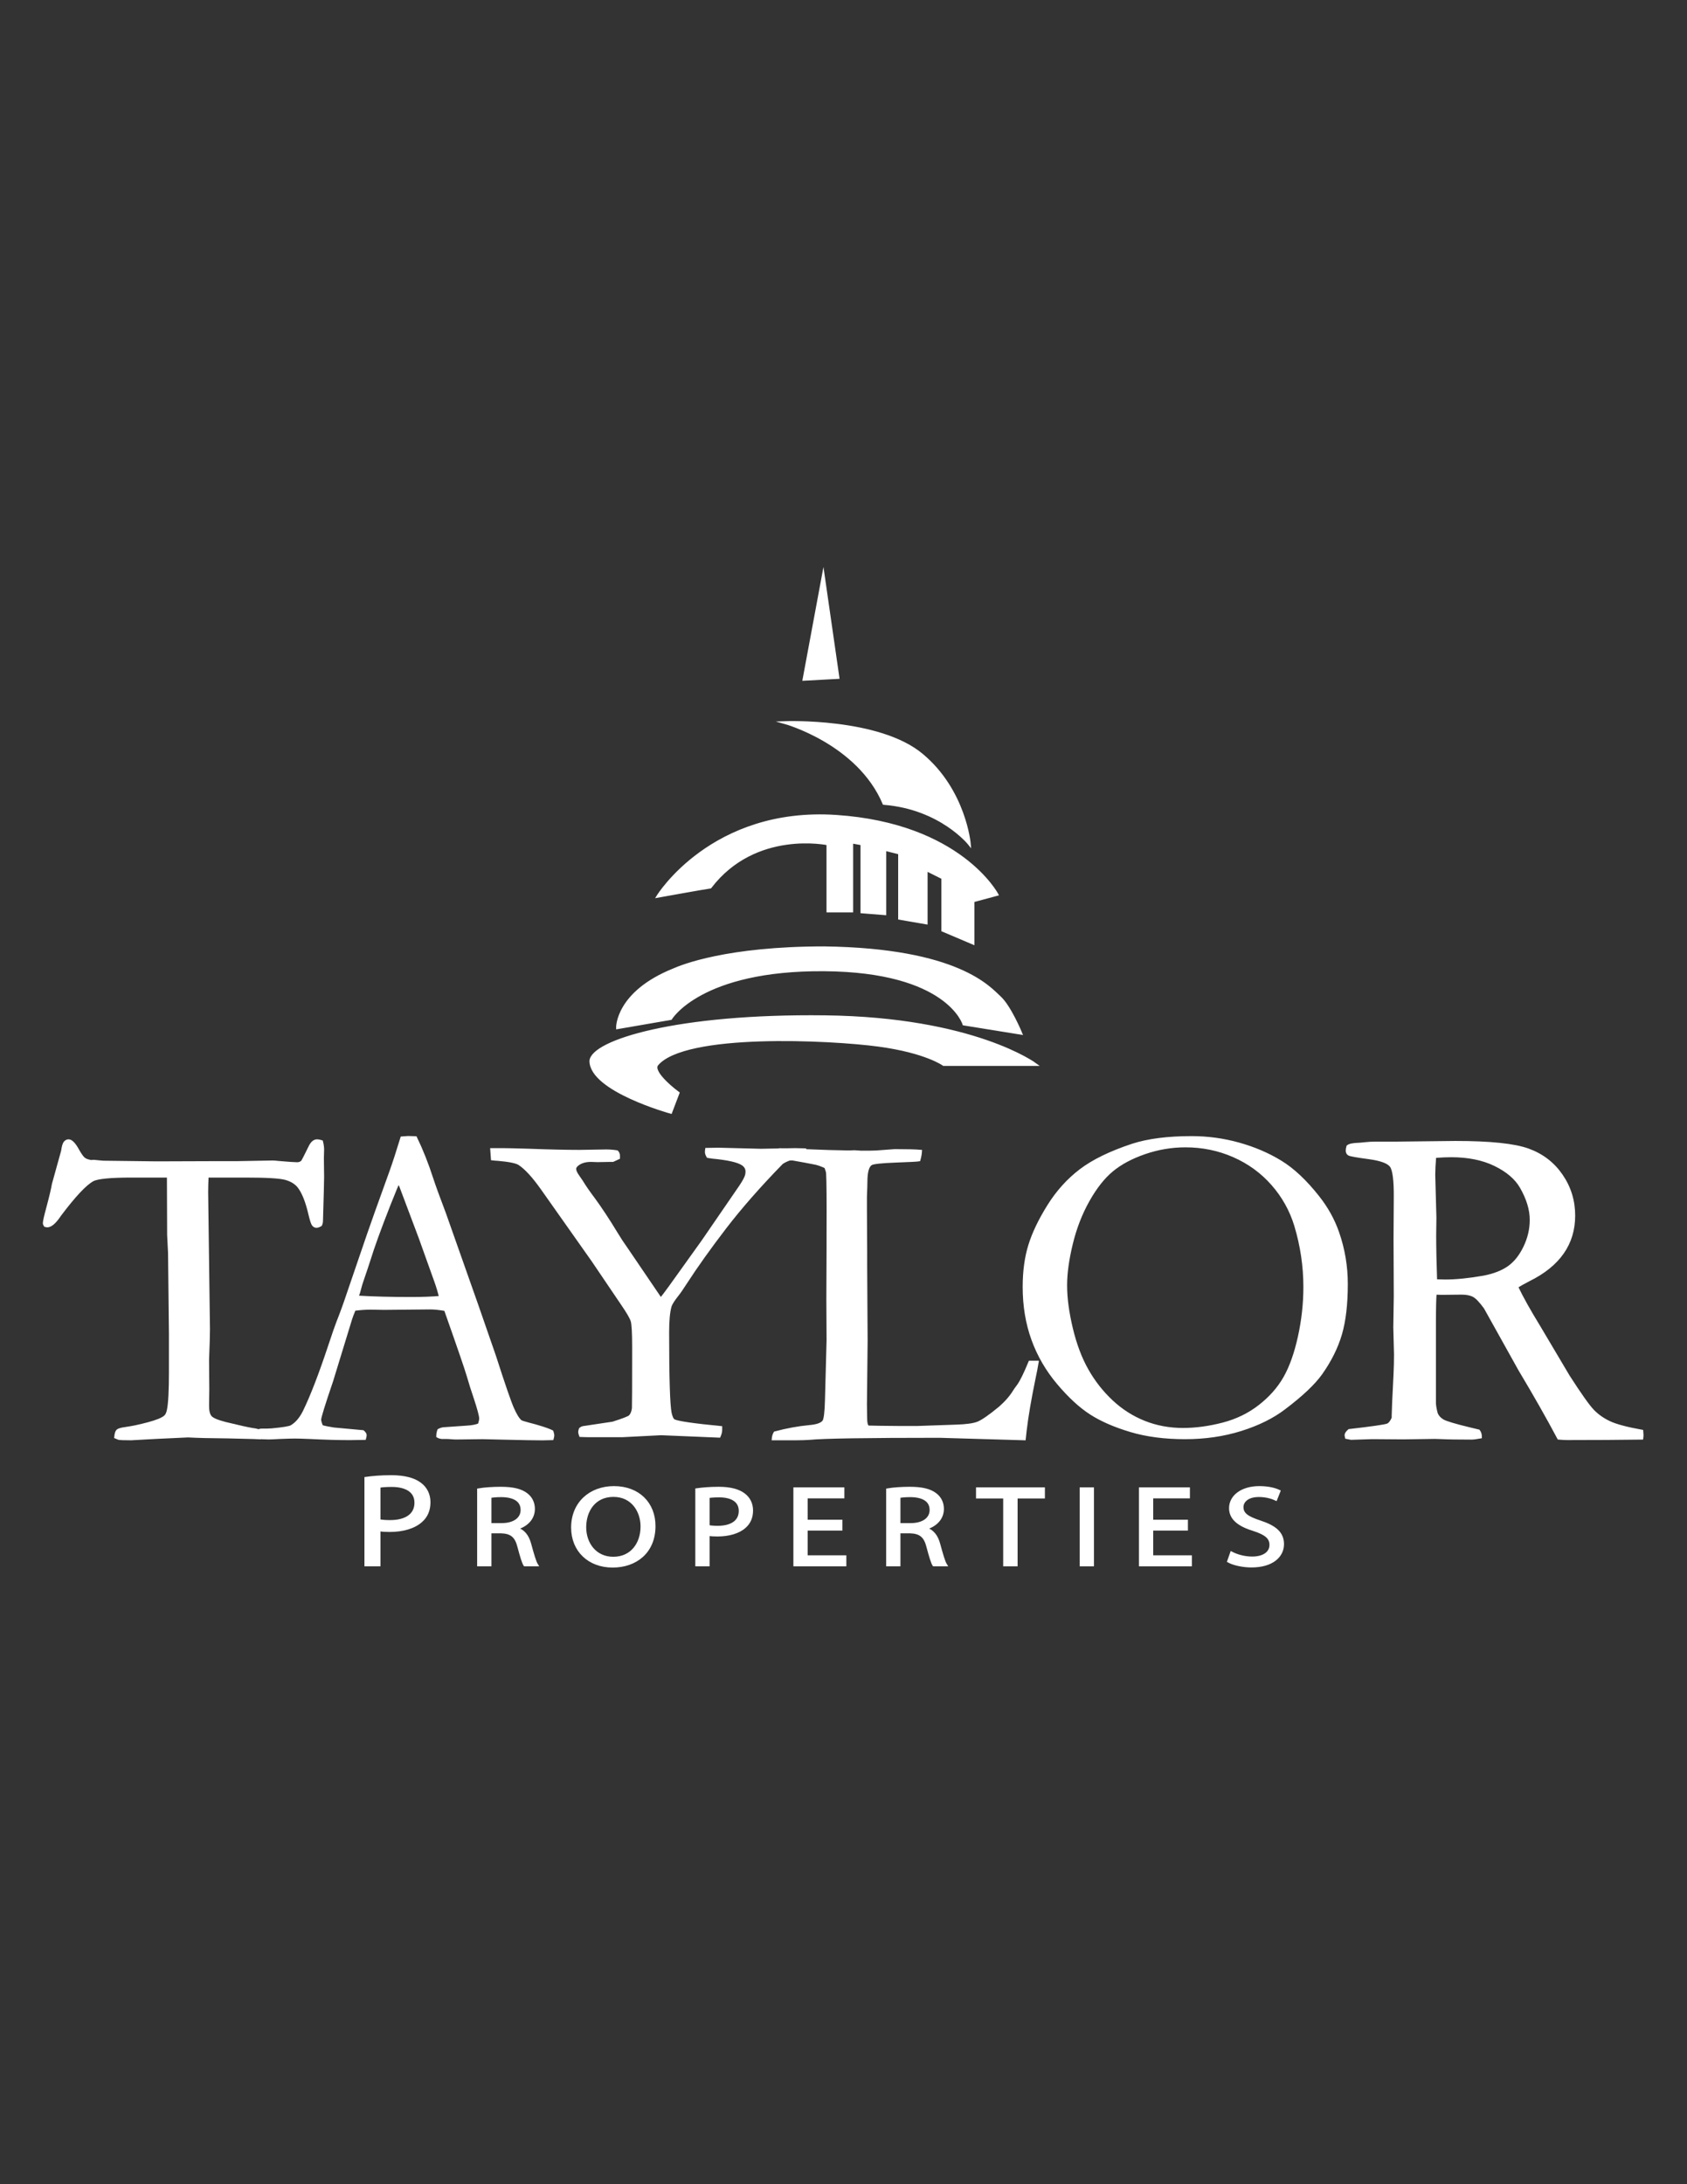 <?xml version="1.0" encoding="UTF-8"?>
<svg xmlns="http://www.w3.org/2000/svg" xmlns:xlink="http://www.w3.org/1999/xlink" width="612pt" height="792pt" viewBox="0 0 612 792" version="1.1">
<rect x="0" y="0" width="612" height="792" fill="#333333" stroke="none"/>
<g id="surface1">
<path style=" stroke:none;fill-rule:nonzero;fill:rgb(100%,100%,100%);fill-opacity:1;" d="M 19.312 429.445 L 22.664 417.375 C 22.879 415.777 23.18 414.754 23.559 414.301 C 23.941 413.848 24.379 413.621 24.867 413.621 C 25.848 413.621 26.965 414.766 28.215 417.055 C 29.141 418.711 29.902 419.762 30.504 420.215 C 31.102 420.668 31.973 420.973 33.117 421.133 L 33.934 421.055 L 37.445 421.375 L 56.723 421.613 L 79.508 421.535 L 86.207 421.535 L 98.863 421.301 C 99.41 421.301 100.09 421.355 100.906 421.457 C 104.609 421.777 106.895 421.934 107.766 421.934 C 108.586 421.934 109.238 421.672 109.727 421.148 C 109.891 420.941 110.789 419.184 112.422 415.871 C 113.129 414.371 114 413.621 115.035 413.621 C 115.473 413.621 116.016 413.727 116.672 413.938 C 116.941 414.996 117.078 415.949 117.078 416.793 L 116.996 419.965 L 117.078 426.707 C 117.078 428.344 116.941 433.633 116.672 442.566 C 116.672 443.152 116.559 443.68 116.344 444.156 C 115.742 444.523 115.227 444.711 114.793 444.711 C 114.355 444.711 113.977 444.512 113.648 444.117 C 113.32 443.719 112.914 442.492 112.422 440.434 C 111.332 435.68 109.973 432.273 108.34 430.215 C 107.25 428.891 105.684 427.941 103.641 427.359 C 101.602 426.777 96.715 426.488 88.984 426.488 L 75.18 426.488 C 75.07 428.621 75.016 430.566 75.016 432.328 L 75.668 482.004 C 75.668 483.977 75.559 487.707 75.344 493.199 L 75.426 503.84 L 75.344 509.758 C 75.344 511.625 75.668 512.961 76.324 513.758 C 76.977 514.559 78.746 515.332 81.633 516.078 C 86.641 517.305 89.988 518.051 91.676 518.316 C 92.711 518.426 93.555 518.637 94.211 518.957 L 94.211 521.355 L 82.613 521.07 C 76.242 521.023 71.449 520.906 68.238 520.715 L 56.312 521.273 L 47.574 521.754 C 45.125 521.754 43.625 521.703 43.082 521.594 L 41.938 521.117 C 42.047 519.887 42.293 519.105 42.672 518.758 C 43.051 518.414 44.062 518.133 45.695 517.918 C 47.98 517.598 50.676 517.027 53.781 516.199 C 56.883 515.375 58.926 514.535 59.906 513.684 C 60.449 513.203 60.832 512.402 61.051 511.285 C 61.539 508.941 61.785 504.332 61.785 497.457 L 61.785 483.871 L 61.457 454.219 L 61.133 447.828 L 61.051 426.488 L 47.898 426.488 C 40.059 426.488 35.293 426.953 33.605 427.883 C 30.938 429.332 26.965 433.57 21.684 440.598 C 19.938 443.234 18.414 444.551 17.109 444.551 L 16.375 444.391 C 16.156 444.07 16.047 443.781 16.047 443.512 C 16.047 442.871 16.48 440.953 17.352 437.758 C 18.441 433.656 19.094 430.883 19.312 429.445 "/>
<path style="fill:none;stroke-width:1;stroke-linecap:butt;stroke-linejoin:miter;stroke:rgb(100%,100%,100%);stroke-opacity:1;stroke-miterlimit:10;" d="M -0.001 -0.001 L 3.351 12.069 C 3.565 13.667 3.866 14.69 4.245 15.144 C 4.628 15.597 5.065 15.823 5.554 15.823 C 6.534 15.823 7.651 14.679 8.901 12.39 C 9.827 10.733 10.589 9.683 11.19 9.229 C 11.788 8.776 12.659 8.472 13.804 8.311 L 14.62 8.39 L 18.132 8.069 L 37.409 7.831 L 60.194 7.909 L 66.894 7.909 L 79.55 8.144 C 80.097 8.144 80.776 8.089 81.593 7.987 C 85.296 7.667 87.581 7.511 88.452 7.511 C 89.272 7.511 89.925 7.772 90.413 8.296 C 90.577 8.503 91.476 10.261 93.108 13.573 C 93.815 15.073 94.686 15.823 95.722 15.823 C 96.159 15.823 96.702 15.718 97.358 15.507 C 97.628 14.448 97.765 13.495 97.765 12.651 L 97.683 9.479 L 97.765 2.737 C 97.765 1.101 97.628 -4.189 97.358 -13.122 C 97.358 -13.708 97.245 -14.235 97.03 -14.712 C 96.429 -15.079 95.913 -15.267 95.479 -15.267 C 95.042 -15.267 94.663 -15.067 94.335 -14.673 C 94.007 -14.274 93.601 -13.048 93.108 -10.989 C 92.019 -6.235 90.659 -2.829 89.026 -0.771 C 87.936 0.554 86.37 1.503 84.327 2.085 C 82.288 2.667 77.401 2.956 69.671 2.956 L 55.866 2.956 C 55.757 0.823 55.702 -1.122 55.702 -2.884 L 56.354 -52.56 C 56.354 -54.532 56.245 -58.263 56.03 -63.755 L 56.112 -74.396 L 56.03 -80.314 C 56.03 -82.181 56.354 -83.517 57.011 -84.314 C 57.663 -85.114 59.433 -85.888 62.319 -86.634 C 67.327 -87.86 70.675 -88.606 72.362 -88.872 C 73.397 -88.981 74.241 -89.192 74.897 -89.513 L 74.897 -91.911 L 63.3 -91.626 C 56.929 -91.579 52.136 -91.462 48.925 -91.271 L 36.999 -91.829 L 28.261 -92.31 C 25.811 -92.31 24.311 -92.259 23.769 -92.149 L 22.624 -91.673 C 22.733 -90.442 22.979 -89.661 23.358 -89.314 C 23.737 -88.97 24.749 -88.689 26.382 -88.474 C 28.667 -88.153 31.362 -87.583 34.468 -86.755 C 37.569 -85.931 39.612 -85.091 40.593 -84.239 C 41.136 -83.759 41.519 -82.958 41.737 -81.841 C 42.226 -79.497 42.472 -74.888 42.472 -68.013 L 42.472 -54.427 L 42.144 -24.774 L 41.819 -18.384 L 41.737 2.956 L 28.585 2.956 C 20.745 2.956 15.979 2.491 14.292 1.561 C 11.624 0.112 7.651 -4.126 2.37 -11.153 C 0.624 -13.79 -0.899 -15.106 -2.204 -15.106 L -2.938 -14.946 C -3.157 -14.626 -3.267 -14.337 -3.267 -14.067 C -3.267 -13.427 -2.833 -11.509 -1.962 -8.314 C -0.872 -4.212 -0.22 -1.439 -0.001 -0.001 Z M -0.001 -0.001 " transform="matrix(1,0,0,-1,19.314,429.444)"/>
<path style=" stroke:none;fill-rule:nonzero;fill:rgb(100%,100%,100%);fill-opacity:1;" d="M 130.117 470.316 C 135.672 470.641 142.004 470.801 149.117 470.801 C 153.168 470.801 156.723 470.668 159.789 470.398 C 159.27 468.281 158.672 466.301 157.996 464.453 C 154.625 455.012 152.762 449.805 152.398 448.828 L 145.32 430.027 L 144.543 428.559 C 144.23 429.211 143.086 432.008 141.113 436.945 C 137.785 445.41 135.395 452.004 133.938 456.723 C 133.262 458.84 132.559 460.941 131.832 463.031 C 131.105 465.117 130.648 466.586 130.465 467.426 C 130.285 468.266 130.012 469.121 129.648 469.988 Z M 92.957 519.168 C 93.684 518.738 94.332 518.52 94.902 518.52 L 96.691 518.52 C 97.055 518.52 97.676 518.492 98.562 518.438 C 102.559 518.059 104.918 517.676 105.645 517.297 C 107.461 516.266 109.02 514.473 110.316 511.922 C 113.016 506.387 116.055 498.543 119.43 488.391 C 121.039 483.559 122.051 480.629 122.469 479.598 C 123.766 476.34 125.012 472.922 126.207 469.336 L 133.527 447.922 C 134.672 444.559 137.422 436.852 141.785 424.797 C 142.875 421.758 144.199 417.688 145.758 412.586 L 148.051 412.422 L 150.773 412.504 C 153.004 417.117 154.977 422.086 156.688 427.406 C 157.617 430.227 159.148 434.434 161.277 440.023 L 173.098 473.492 L 179.398 491.648 C 182.719 501.961 184.902 508.301 185.941 510.66 C 186.98 513.023 187.938 514.582 188.824 515.344 C 189.082 515.559 190.055 515.887 191.742 516.32 C 193.43 516.754 194.609 517.082 195.285 517.297 C 197.672 518.004 199.336 518.602 200.27 519.09 C 200.477 519.688 200.582 520.148 200.582 520.473 C 200.582 520.746 200.504 521.152 200.348 521.695 C 198.688 521.75 197.52 521.777 196.844 521.777 C 194.195 521.777 189.523 521.695 182.824 521.531 L 175.039 521.348 L 165.613 521.469 C 164.992 521.469 164.355 521.441 163.707 521.379 C 163.059 521.316 162.5 521.285 162.031 521.285 L 160.32 521.285 C 159.746 521.234 159.23 521.07 158.762 520.797 C 158.762 520.039 158.891 519.305 159.152 518.602 C 159.773 518.273 160.344 518.086 160.863 518.031 L 169.039 517.461 C 171.164 517.352 172.777 517.051 173.867 516.562 C 174.176 515.586 174.332 514.848 174.332 514.359 C 174.332 513.379 173.656 510.852 172.309 506.773 C 171.375 504.051 170.559 501.469 169.859 499.023 C 169.16 496.578 166.398 488.527 161.574 474.875 C 159.445 474.496 157.578 474.305 155.969 474.305 L 139.305 474.465 L 134.398 474.383 C 132.633 474.383 130.684 474.523 128.559 474.793 C 127.879 476.422 127.438 477.59 127.23 478.293 L 120.367 500.688 C 117.461 509.211 116.008 513.906 116.008 514.773 C 116.008 515.262 116.242 516.074 116.707 517.215 C 117.797 517.543 119.25 517.84 121.07 518.113 L 131.66 519.09 C 132.23 519.578 132.516 520.012 132.516 520.391 C 132.516 520.664 132.441 521.07 132.285 521.613 C 129.949 521.668 128.156 521.695 126.91 521.695 C 122.754 521.695 117.926 521.559 112.426 521.285 C 109.883 521.18 108.066 521.125 106.973 521.125 C 105.883 521.125 103.988 521.18 101.289 521.285 C 99.523 521.395 98.25 521.449 97.473 521.449 C 96.227 521.449 94.617 521.367 92.645 521.207 L 92.645 520.715 C 92.645 520.336 92.75 519.82 92.957 519.168 "/>
<path style="fill:none;stroke-width:1;stroke-linecap:butt;stroke-linejoin:miter;stroke:rgb(100%,100%,100%);stroke-opacity:1;stroke-miterlimit:10;" d="M 0 -0.002 C 5.555 -0.326 11.887 -0.486 19 -0.486 C 23.051 -0.486 26.606 -0.353 29.672 -0.084 C 29.153 2.033 28.555 4.014 27.879 5.861 C 24.508 15.303 22.645 20.51 22.282 21.486 L 15.204 40.287 L 14.426 41.756 C 14.114 41.104 12.969 38.307 10.997 33.369 C 7.668 24.904 5.278 18.311 3.821 13.592 C 3.145 11.475 2.442 9.373 1.715 7.283 C 0.989 5.197 0.532 3.729 0.348 2.889 C 0.168 2.049 -0.105 1.193 -0.468 0.326 Z M -37.16 -48.853 C -36.433 -48.424 -35.785 -48.205 -35.214 -48.205 L -33.425 -48.205 C -33.062 -48.205 -32.441 -48.178 -31.554 -48.123 C -27.558 -47.744 -25.199 -47.361 -24.472 -46.982 C -22.656 -45.951 -21.097 -44.158 -19.8 -41.607 C -17.101 -36.072 -14.062 -28.228 -10.687 -18.076 C -9.078 -13.244 -8.066 -10.314 -7.648 -9.283 C -6.351 -6.025 -5.105 -2.607 -3.91 0.979 L 3.411 22.393 C 4.555 25.756 7.305 33.463 11.668 45.518 C 12.758 48.557 14.083 52.627 15.641 57.729 L 17.934 57.893 L 20.657 57.811 C 22.887 53.197 24.86 48.229 26.571 42.908 C 27.5 40.088 29.032 35.881 31.161 30.291 L 42.981 -3.178 L 49.282 -21.334 C 52.602 -31.646 54.786 -37.986 55.825 -40.346 C 56.864 -42.709 57.821 -44.268 58.708 -45.029 C 58.965 -45.244 59.938 -45.572 61.625 -46.006 C 63.313 -46.439 64.493 -46.768 65.168 -46.982 C 67.555 -47.689 69.219 -48.287 70.153 -48.775 C 70.36 -49.373 70.465 -49.834 70.465 -50.158 C 70.465 -50.432 70.387 -50.838 70.231 -51.381 C 68.571 -51.435 67.403 -51.463 66.727 -51.463 C 64.079 -51.463 59.407 -51.381 52.708 -51.217 L 44.922 -51.033 L 35.497 -51.154 C 34.875 -51.154 34.239 -51.127 33.59 -51.064 C 32.942 -51.002 32.383 -50.971 31.915 -50.971 L 30.204 -50.971 C 29.629 -50.92 29.114 -50.756 28.645 -50.482 C 28.645 -49.725 28.774 -48.99 29.036 -48.287 C 29.657 -47.959 30.227 -47.771 30.747 -47.717 L 38.922 -47.146 C 41.047 -47.037 42.661 -46.736 43.75 -46.248 C 44.059 -45.271 44.215 -44.533 44.215 -44.045 C 44.215 -43.064 43.54 -40.537 42.192 -36.459 C 41.258 -33.736 40.442 -31.154 39.743 -28.709 C 39.043 -26.264 36.282 -18.213 31.458 -4.561 C 29.329 -4.182 27.461 -3.99 25.852 -3.99 L 9.188 -4.15 L 4.282 -4.068 C 2.516 -4.068 0.567 -4.209 -1.558 -4.478 C -2.238 -6.107 -2.679 -7.275 -2.886 -7.978 L -9.75 -30.373 C -12.656 -38.896 -14.109 -43.592 -14.109 -44.459 C -14.109 -44.947 -13.875 -45.76 -13.41 -46.9 C -12.32 -47.228 -10.867 -47.525 -9.046 -47.799 L 1.543 -48.775 C 2.114 -49.264 2.399 -49.697 2.399 -50.076 C 2.399 -50.35 2.325 -50.756 2.168 -51.299 C -0.167 -51.353 -1.96 -51.381 -3.207 -51.381 C -7.363 -51.381 -12.191 -51.244 -17.691 -50.971 C -20.234 -50.865 -22.05 -50.81 -23.144 -50.81 C -24.234 -50.81 -26.128 -50.865 -28.828 -50.971 C -30.593 -51.08 -31.867 -51.135 -32.644 -51.135 C -33.89 -51.135 -35.5 -51.053 -37.472 -50.893 L -37.472 -50.4 C -37.472 -50.021 -37.367 -49.506 -37.16 -48.853 Z M -37.16 -48.853 " transform="matrix(1,0,0,-1,130.117,470.315)"/>
<path style="fill-rule:nonzero;fill:rgb(100%,100%,100%);fill-opacity:1;stroke-width:1;stroke-linecap:butt;stroke-linejoin:miter;stroke:rgb(100%,100%,100%);stroke-opacity:1;stroke-miterlimit:10;" d="M -0 0.001 L 3.949 0.001 C 5.371 0.001 8.496 -0.073 13.324 -0.214 C 20.777 -0.499 26.973 -0.64 31.906 -0.64 L 41.531 -0.479 C 42.898 -0.479 44.215 -0.589 45.477 -0.8 C 45.859 -1.226 46.055 -1.679 46.055 -2.159 L 46.055 -3.038 L 43.984 -3.995 L 43.074 -3.995 L 38.445 -4.077 L 36.047 -3.995 C 34.172 -3.995 32.656 -4.397 31.5 -5.194 C 30.621 -5.78 30.18 -6.394 30.18 -7.034 C 30.18 -7.729 30.562 -8.604 31.332 -9.671 C 31.605 -10.101 32.047 -10.737 32.648 -11.593 C 33.746 -13.401 35.199 -15.511 37.012 -17.909 C 39.59 -21.429 42.332 -25.589 45.238 -30.386 C 46.391 -32.308 47.598 -34.147 48.859 -35.905 L 61.367 -54.304 C 62.191 -53.292 63.32 -51.796 64.75 -49.823 L 76.617 -33.265 L 90.297 -13.347 C 91.504 -11.534 92.215 -10.202 92.437 -9.351 C 92.543 -8.925 92.602 -8.472 92.602 -7.991 C 92.602 -6.874 92.078 -5.968 91.035 -5.276 C 89.336 -4.155 85.664 -3.331 80.016 -2.8 C 79.633 -2.745 79.113 -2.663 78.453 -2.558 C 78.07 -1.917 77.879 -1.386 77.879 -0.96 C 77.879 -0.64 77.906 -0.296 77.961 0.079 L 82.238 0.157 L 97.699 -0.237 L 110.117 0.001 C 110.445 0.001 111.598 -0.026 113.57 -0.081 L 113.324 -2.878 C 112.937 -2.983 112.336 -3.065 111.516 -3.116 L 109.543 -3.358 C 109.211 -3.409 108.691 -3.464 107.98 -3.519 C 106.828 -3.944 105.922 -4.397 105.266 -4.878 C 97.207 -13.136 90.352 -20.94 84.703 -28.292 C 79.059 -35.647 74.289 -42.335 70.394 -48.354 C 69.133 -50.323 68.121 -51.788 67.352 -52.749 C 65.926 -54.562 65.078 -55.894 64.805 -56.745 C 64.199 -58.827 63.898 -61.979 63.898 -66.194 C 63.898 -82.796 64.199 -92.589 64.805 -95.577 C 65.133 -97.073 65.57 -97.979 66.121 -98.3 C 67.543 -98.991 73.219 -99.819 83.144 -100.78 L 83.144 -101.718 C 83.144 -102.343 82.949 -103.097 82.566 -103.979 L 61.48 -103.101 L 47.394 -103.819 L 35.863 -103.819 C 34.766 -103.819 33.555 -103.792 32.238 -103.737 C 32.019 -103.151 31.906 -102.729 31.906 -102.46 C 31.906 -102.194 31.992 -101.819 32.156 -101.343 C 32.543 -101.022 32.926 -100.835 33.312 -100.78 L 43.965 -99.183 C 47.656 -98.011 49.719 -97.214 50.16 -96.784 C 50.82 -96.147 51.234 -95.159 51.398 -93.827 C 51.453 -92.87 51.48 -85.464 51.48 -71.608 C 51.48 -66.44 51.301 -63.284 50.945 -62.14 C 50.59 -60.995 49.426 -58.983 47.449 -56.104 L 36.68 -40.202 L 18.34 -14.226 C 15.16 -9.729 12.391 -6.718 10.031 -5.183 C 8.992 -4.495 6.387 -3.968 2.219 -3.597 C 1.781 -3.597 1.125 -3.542 0.246 -3.437 Z M -0 0.001 " transform="matrix(1,0,0,-1,178.348,416.817)"/>
<path style="fill-rule:nonzero;fill:rgb(100%,100%,100%);fill-opacity:1;stroke-width:1;stroke-linecap:butt;stroke-linejoin:miter;stroke:rgb(100%,100%,100%);stroke-opacity:1;stroke-miterlimit:10;" d="M 0 0.001 C 0.055 0.817 0.274 1.556 0.657 2.212 C 4.93 3.356 9.094 4.122 13.153 4.505 C 15.836 4.724 17.559 5.325 18.329 6.31 C 18.875 7.021 19.204 9.642 19.313 14.181 L 19.891 35.813 L 19.809 50.485 L 19.891 69.665 L 19.891 74.743 C 19.946 86.274 19.887 93.458 19.723 96.302 C 19.668 96.845 19.45 97.61 19.063 98.595 C 17.633 99.251 16.434 99.689 15.473 99.903 C 14.508 100.122 10.2 100.915 2.547 102.282 C 2.493 102.884 2.465 103.321 2.465 103.595 C 2.465 103.923 2.493 104.356 2.547 104.903 C 3.59 104.903 5.293 104.841 7.653 104.716 L 20.165 104.247 L 27.411 104.087 L 29.551 104.165 C 29.825 104.165 30.622 104.11 31.938 104.005 C 35.176 104.005 37.043 104.028 37.536 104.087 L 44.122 104.575 C 48.571 104.575 51.696 104.493 53.504 104.329 C 53.45 103.349 53.258 102.282 52.93 101.138 C 52.329 101.024 49.481 100.876 44.383 100.689 C 39.29 100.493 36.356 100.181 35.59 99.743 C 34.329 99.032 33.7 96.849 33.7 93.192 C 33.7 92.317 33.645 90.544 33.536 87.868 L 33.536 82.958 L 33.618 67.806 L 33.618 62.649 L 33.782 35.54 L 33.536 12.446 L 33.618 7.372 C 33.618 5.731 33.891 4.724 34.438 4.341 C 35.805 4.286 39.832 4.231 46.52 4.177 L 52.11 4.177 L 66.329 4.669 C 70.051 4.778 72.711 5.146 74.301 5.774 C 75.891 6.399 78.547 8.243 82.274 11.302 C 84.52 13.267 86.274 15.286 87.536 17.36 C 87.805 17.798 88.274 18.45 88.93 19.325 C 89.973 20.747 91.372 23.587 93.125 27.845 L 95.836 27.845 C 95.504 25.88 95.153 24.021 94.766 22.274 C 93.176 14.575 92.082 8.161 91.481 3.032 C 91.372 1.938 91.258 0.931 91.149 0.001 L 60.411 0.899 C 34 0.899 18.329 0.653 13.395 0.165 C 11.864 0.056 10.247 0.001 8.547 0.001 Z M 0 0.001 " transform="matrix(1,0,0,-1,280.468,521.751)"/>
<path style=" stroke:none;fill-rule:nonzero;fill:rgb(100%,100%,100%);fill-opacity:1;" d="M 429.145 518.285 C 433.797 518.285 438.625 517.633 443.637 516.336 C 448.648 515.035 453.094 512.879 456.969 509.859 C 460.844 506.844 463.875 503.414 466.066 499.566 C 468.25 495.723 470.008 490.785 471.34 484.754 C 472.668 478.723 473.332 472.691 473.332 466.66 C 473.332 459.137 472.223 451.691 470.008 444.332 C 468.293 438.746 465.496 433.75 461.621 429.352 C 457.746 424.953 453.066 421.551 447.582 419.141 C 442.102 416.734 436.258 415.531 430.055 415.531 C 425.02 415.531 420.09 416.363 415.273 418.02 C 410.457 419.684 406.496 421.797 403.395 424.371 C 400.293 426.945 397.414 430.598 394.758 435.328 C 392.098 440.059 390.078 445.273 388.695 450.973 C 387.309 456.672 386.617 461.707 386.617 466.078 C 386.617 470.672 387.309 475.871 388.695 481.684 C 390.078 487.492 391.973 492.527 394.383 496.789 C 396.793 501.051 399.754 504.824 403.27 508.117 C 406.789 511.41 410.73 513.93 415.105 515.672 C 419.48 517.414 424.16 518.285 429.145 518.285 M 371.5 466.66 C 371.5 461.016 372.176 455.992 373.535 451.598 C 374.891 447.195 377.176 442.422 380.387 437.277 C 383.598 432.133 387.473 427.832 392.016 424.371 C 396.555 420.914 402.84 417.855 410.871 415.199 C 416.52 413.375 423.664 412.461 432.301 412.461 C 438.113 412.461 443.805 413.234 449.371 414.785 C 454.934 416.336 459.988 418.492 464.527 421.262 C 469.066 424.027 473.609 428.285 478.148 434.043 C 481.305 438.023 483.688 442.312 485.293 446.906 C 487.398 452.938 488.449 459.164 488.449 465.582 C 488.449 472.887 487.742 478.941 486.332 483.758 C 484.918 488.57 482.551 493.332 479.23 498.031 C 476.625 501.684 472.168 505.891 465.859 510.648 C 461.648 513.855 456.414 516.445 450.16 518.406 C 443.902 520.371 437.145 521.355 429.891 521.355 C 422.527 521.355 415.965 520.496 410.207 518.781 C 404.445 517.066 399.645 514.977 395.793 512.516 C 391.945 510.055 387.988 506.414 383.918 501.602 C 379.848 496.789 376.758 491.477 374.656 485.668 C 372.551 479.855 371.5 473.52 371.5 466.66 "/>
<path style="fill:none;stroke-width:1;stroke-linecap:butt;stroke-linejoin:miter;stroke:rgb(100%,100%,100%);stroke-opacity:1;stroke-miterlimit:10;" d="M 0.001 -0.001 C 4.653 -0.001 9.481 0.651 14.493 1.948 C 19.505 3.249 23.95 5.405 27.825 8.425 C 31.7 11.44 34.731 14.87 36.923 18.718 C 39.106 22.562 40.864 27.499 42.196 33.53 C 43.524 39.562 44.188 45.593 44.188 51.624 C 44.188 59.147 43.079 66.593 40.864 73.952 C 39.149 79.538 36.352 84.534 32.477 88.933 C 28.602 93.331 23.923 96.733 18.438 99.144 C 12.958 101.55 7.114 102.753 0.911 102.753 C -4.124 102.753 -9.054 101.921 -13.87 100.265 C -18.687 98.601 -22.648 96.487 -25.749 93.913 C -28.851 91.339 -31.73 87.687 -34.386 82.956 C -37.046 78.226 -39.065 73.011 -40.448 67.312 C -41.835 61.612 -42.526 56.577 -42.526 52.206 C -42.526 47.612 -41.835 42.413 -40.448 36.601 C -39.065 30.792 -37.171 25.757 -34.761 21.495 C -32.351 17.233 -29.39 13.46 -25.874 10.167 C -22.355 6.874 -18.413 4.355 -14.038 2.612 C -9.663 0.87 -4.983 -0.001 0.001 -0.001 Z M -57.644 51.624 C -57.644 57.269 -56.968 62.292 -55.608 66.687 C -54.253 71.089 -51.968 75.862 -48.757 81.007 C -45.546 86.151 -41.671 90.452 -37.128 93.913 C -32.589 97.37 -26.304 100.429 -18.273 103.085 C -12.624 104.909 -5.48 105.823 3.157 105.823 C 8.97 105.823 14.661 105.05 20.227 103.499 C 25.79 101.948 30.845 99.792 35.384 97.022 C 39.923 94.257 44.466 89.999 49.005 84.241 C 52.161 80.261 54.544 75.972 56.149 71.378 C 58.255 65.347 59.306 59.12 59.306 52.702 C 59.306 45.397 58.599 39.343 57.188 34.526 C 55.774 29.714 53.407 24.952 50.087 20.253 C 47.481 16.601 43.024 12.394 36.716 7.636 C 32.505 4.429 27.27 1.839 21.017 -0.122 C 14.759 -2.087 8.001 -3.071 0.747 -3.071 C -6.616 -3.071 -13.179 -2.212 -18.937 -0.497 C -24.698 1.218 -29.499 3.308 -33.351 5.769 C -37.198 8.23 -41.155 11.87 -45.226 16.683 C -49.296 21.495 -52.386 26.808 -54.487 32.616 C -56.593 38.429 -57.644 44.765 -57.644 51.624 Z M -57.644 51.624 " transform="matrix(1,0,0,-1,429.144,518.284)"/>
<path style=" stroke:none;fill-rule:nonzero;fill:rgb(100%,100%,100%);fill-opacity:1;" d="M 520.844 464.371 C 522.367 464.43 523.496 464.457 524.23 464.457 C 528.289 464.457 532.973 463.984 538.273 463.047 C 541.996 462.328 545.016 461.152 547.328 459.523 C 549.641 457.891 551.57 455.477 553.121 452.27 C 554.672 449.062 555.449 445.75 555.449 442.324 C 555.449 438.566 554.234 434.586 551.812 430.387 C 549.949 427.184 546.805 424.504 542.379 422.348 C 537.949 420.191 532.633 419.113 526.43 419.113 C 524.906 419.113 522.93 419.195 520.508 419.363 C 520.281 422.238 520.168 424.445 520.168 425.992 L 520.59 441.492 L 520.508 447.879 C 520.508 452.188 520.617 457.684 520.844 464.371 M 489.453 518.68 C 497.648 517.742 502.277 517.078 503.344 516.688 C 504.074 516.414 504.75 515.582 505.367 514.199 L 505.367 513.285 C 505.367 511.902 505.59 506.898 506.039 498.27 C 506.152 495.836 506.207 493.457 506.207 491.137 L 505.953 481.262 L 506.125 470.059 L 506.039 449.234 L 506.125 434.297 C 506.18 427.992 505.688 424.148 504.645 422.766 C 503.602 421.383 500.906 420.398 496.566 419.816 C 492.219 419.238 489.824 418.809 489.371 418.531 C 488.918 418.258 488.695 417.812 488.695 417.207 C 488.695 416.816 488.781 416.316 488.949 415.711 C 489.512 415.211 490.812 414.934 492.84 414.879 C 493.121 414.879 493.898 414.809 495.168 414.672 C 496.438 414.535 497.633 414.465 498.766 414.465 L 505.699 414.465 L 527.953 414.215 C 540.531 414.215 549.344 415.129 554.391 416.957 C 559.438 418.781 563.457 421.867 566.449 426.215 C 569.438 430.562 570.934 435.418 570.934 440.789 C 570.934 450.977 565.492 458.754 554.621 464.121 C 552.766 465.062 551.301 465.895 550.23 466.613 C 552.145 470.598 554.816 475.379 558.25 480.965 L 568.98 499.051 C 573.266 505.707 576.227 509.879 577.863 511.566 C 579.5 513.262 581.488 514.66 583.828 515.77 C 586.168 516.879 590.105 517.934 595.633 518.93 C 595.691 519.484 595.719 519.926 595.719 520.258 C 595.719 520.59 595.691 521.008 595.633 521.504 C 587.906 521.613 578.855 521.672 568.48 521.672 C 567.742 521.672 566.73 521.613 565.434 521.504 C 561.426 513.965 556.715 505.676 551.301 496.637 L 538.781 474.18 C 537.09 471.852 535.695 470.395 534.594 469.816 C 533.492 469.234 532.039 468.941 530.238 468.941 L 523.043 469.02 L 520.676 468.941 C 520.508 470.715 520.422 474.34 520.422 479.82 L 520.422 508.219 C 520.367 509.27 520.59 510.738 521.098 512.617 C 521.551 513.672 522.324 514.516 523.426 515.152 C 524.527 515.789 527.699 516.746 532.945 518.016 L 536.41 518.848 C 536.863 519.402 537.09 520.148 537.09 521.09 C 535.57 521.367 534.496 521.504 533.879 521.504 C 528.812 521.504 525.234 521.449 523.152 521.34 C 522.082 521.281 521.211 521.254 520.535 521.254 L 509.047 521.422 L 497.816 521.34 C 497.309 521.34 494.746 521.422 490.133 521.586 L 488.441 521.254 L 488.273 520.426 C 488.273 519.926 488.664 519.348 489.453 518.68 "/>
<path style="fill:none;stroke-width:1;stroke-linecap:butt;stroke-linejoin:miter;stroke:rgb(100%,100%,100%);stroke-opacity:1;stroke-miterlimit:10;" d="M -0.002 0 C 1.521 -0.059 2.65 -0.086 3.385 -0.086 C 7.443 -0.086 12.127 0.387 17.428 1.324 C 21.15 2.043 24.17 3.219 26.482 4.848 C 28.795 6.48 30.725 8.895 32.275 12.102 C 33.826 15.309 34.604 18.621 34.604 22.047 C 34.604 25.805 33.389 29.785 30.967 33.984 C 29.104 37.188 25.959 39.867 21.533 42.023 C 17.104 44.18 11.787 45.258 5.584 45.258 C 4.061 45.258 2.084 45.176 -0.338 45.008 C -0.564 42.133 -0.678 39.926 -0.678 38.379 L -0.256 22.879 L -0.338 16.492 C -0.338 12.184 -0.229 6.688 -0.002 0 Z M -31.393 -54.309 C -23.197 -53.371 -18.568 -52.707 -17.502 -52.316 C -16.771 -52.043 -16.096 -51.211 -15.479 -49.828 L -15.479 -48.914 C -15.479 -47.531 -15.256 -42.527 -14.807 -33.898 C -14.693 -31.465 -14.639 -29.086 -14.639 -26.766 L -14.893 -16.891 L -14.721 -5.687 L -14.807 15.137 L -14.721 30.074 C -14.666 36.379 -15.158 40.223 -16.201 41.605 C -17.244 42.988 -19.939 43.973 -24.279 44.555 C -28.627 45.133 -31.021 45.563 -31.475 45.84 C -31.928 46.113 -32.15 46.559 -32.15 47.164 C -32.15 47.555 -32.064 48.055 -31.896 48.66 C -31.334 49.16 -30.033 49.438 -28.006 49.492 C -27.725 49.492 -26.947 49.563 -25.678 49.699 C -24.408 49.836 -23.213 49.906 -22.08 49.906 L -15.146 49.906 L 7.107 50.156 C 19.686 50.156 28.498 49.242 33.545 47.414 C 38.592 45.59 42.611 42.504 45.604 38.156 C 48.592 33.809 50.088 28.953 50.088 23.582 C 50.088 13.395 44.646 5.617 33.775 0.25 C 31.92 -0.691 30.455 -1.523 29.385 -2.242 C 31.299 -6.227 33.971 -11.008 37.404 -16.594 L 48.135 -34.68 C 52.42 -41.336 55.381 -45.508 57.018 -47.195 C 58.654 -48.891 60.643 -50.289 62.982 -51.398 C 65.322 -52.508 69.26 -53.562 74.787 -54.559 C 74.846 -55.113 74.873 -55.555 74.873 -55.887 C 74.873 -56.219 74.846 -56.637 74.787 -57.133 C 67.061 -57.242 58.01 -57.301 47.635 -57.301 C 46.896 -57.301 45.885 -57.242 44.588 -57.133 C 40.58 -49.594 35.869 -41.305 30.455 -32.266 L 17.936 -9.809 C 16.244 -7.48 14.85 -6.023 13.748 -5.445 C 12.646 -4.863 11.193 -4.57 9.393 -4.57 L 2.197 -4.648 L -0.17 -4.57 C -0.338 -6.344 -0.424 -9.969 -0.424 -15.449 L -0.424 -43.848 C -0.479 -44.898 -0.256 -46.367 0.252 -48.246 C 0.705 -49.301 1.479 -50.145 2.58 -50.781 C 3.682 -51.418 6.854 -52.375 12.1 -53.645 L 15.564 -54.477 C 16.018 -55.031 16.244 -55.777 16.244 -56.719 C 14.725 -56.996 13.65 -57.133 13.033 -57.133 C 7.967 -57.133 4.389 -57.078 2.307 -56.969 C 1.236 -56.91 0.365 -56.883 -0.311 -56.883 L -11.799 -57.051 L -23.029 -56.969 C -23.537 -56.969 -26.1 -57.051 -30.713 -57.215 L -32.404 -56.883 L -32.572 -56.055 C -32.572 -55.555 -32.182 -54.977 -31.393 -54.309 Z M -31.393 -54.309 " transform="matrix(1,0,0,-1,520.846,464.371)"/>
<path style="fill-rule:nonzero;fill:rgb(100%,100%,100%);fill-opacity:1;stroke-width:1;stroke-linecap:butt;stroke-linejoin:miter;stroke:rgb(100%,100%,100%);stroke-opacity:1;stroke-miterlimit:10;" d="M 0.001 0 C 1.052 -0.234 2.38 -0.328 3.981 -0.328 C 9.794 -0.328 13.333 2.074 13.333 6.465 C 13.333 10.664 9.849 12.695 4.536 12.695 C 2.435 12.695 0.829 12.555 0.001 12.363 Z M -4.812 15.34 C -2.491 15.668 0.552 15.953 4.427 15.953 C 9.185 15.953 12.669 15.008 14.884 13.309 C 16.931 11.801 18.145 9.484 18.145 6.652 C 18.145 3.773 17.153 1.512 15.27 -0.141 C 12.727 -2.453 8.575 -3.633 3.872 -3.633 C 2.435 -3.633 1.106 -3.586 0.001 -3.352 L 0.001 -16.094 L -4.812 -16.094 Z M -4.812 15.34 " transform="matrix(1,0,0,-1,137.519,551.363)"/>
<path style="fill-rule:nonzero;fill:rgb(100%,100%,100%);fill-opacity:1;stroke-width:1;stroke-linecap:butt;stroke-linejoin:miter;stroke:rgb(100%,100%,100%);stroke-opacity:1;stroke-miterlimit:10;" d="M 0 -0.002 L 4.277 -0.002 C 8.746 -0.002 11.582 2.092 11.582 5.248 C 11.582 8.814 8.555 10.373 4.133 10.412 C 2.113 10.412 0.672 10.248 0 10.088 Z M -4.184 12.588 C -2.066 12.955 0.961 13.162 3.844 13.162 C 8.316 13.162 11.199 12.467 13.219 10.904 C 14.852 9.678 15.766 7.791 15.766 5.658 C 15.766 2.01 13.074 -0.408 9.66 -1.393 L 9.66 -1.518 C 12.16 -2.256 13.652 -4.225 14.422 -7.092 C 15.477 -10.947 16.246 -13.611 16.918 -14.678 L 12.594 -14.678 C 12.063 -13.896 11.344 -11.521 10.43 -8.076 C 9.469 -4.264 7.738 -2.83 3.941 -2.705 L 0 -2.705 L 0 -14.678 L -4.184 -14.678 Z M -4.184 12.588 " transform="matrix(1,0,0,-1,177.781,552.779)"/>
<path style=" stroke:none;fill-rule:nonzero;fill:rgb(100%,100%,100%);fill-opacity:1;" d="M 212.16 553.805 C 212.16 559.707 215.91 564.996 222.492 564.996 C 229.125 564.996 232.875 559.789 232.875 553.516 C 232.875 548.023 229.512 542.281 222.543 542.281 C 215.621 542.281 212.16 547.738 212.16 553.805 M 237.297 553.352 C 237.297 562.867 230.52 567.906 222.254 567.906 C 213.695 567.906 207.688 562.25 207.688 553.887 C 207.688 545.113 214.082 539.371 222.734 539.371 C 231.578 539.371 237.297 545.152 237.297 553.352 "/>
<path style="fill:none;stroke-width:1;stroke-linecap:butt;stroke-linejoin:miter;stroke:rgb(100%,100%,100%);stroke-opacity:1;stroke-miterlimit:10;" d="M 0.001 -0.001 C 0.001 -5.903 3.751 -11.192 10.333 -11.192 C 16.966 -11.192 20.716 -5.985 20.716 0.288 C 20.716 5.78 17.353 11.522 10.384 11.522 C 3.462 11.522 0.001 6.065 0.001 -0.001 Z M 25.138 0.452 C 25.138 -9.063 18.36 -14.103 10.095 -14.103 C 1.536 -14.103 -4.472 -8.446 -4.472 -0.083 C -4.472 8.69 1.923 14.433 10.575 14.433 C 19.419 14.433 25.138 8.651 25.138 0.452 Z M 25.138 0.452 " transform="matrix(1,0,0,-1,212.159,553.804)"/>
<path style="fill-rule:nonzero;fill:rgb(100%,100%,100%);fill-opacity:1;stroke-width:1;stroke-linecap:butt;stroke-linejoin:miter;stroke:rgb(100%,100%,100%);stroke-opacity:1;stroke-miterlimit:10;" d="M 0.001 -0.001 C 0.916 -0.204 2.068 -0.286 3.462 -0.286 C 8.509 -0.286 11.584 1.804 11.584 5.616 C 11.584 9.265 8.556 11.026 3.943 11.026 C 2.115 11.026 0.72 10.905 0.001 10.741 Z M -4.182 13.323 C -2.163 13.612 0.482 13.858 3.845 13.858 C 7.978 13.858 11.005 13.038 12.931 11.562 C 14.709 10.249 15.767 8.241 15.767 5.78 C 15.767 3.28 14.9 1.312 13.267 -0.122 C 11.056 -2.134 7.451 -3.157 3.365 -3.157 C 2.115 -3.157 0.962 -3.114 0.001 -2.911 L 0.001 -13.981 L -4.182 -13.981 Z M -4.182 13.323 " transform="matrix(1,0,0,-1,256.92,553.476)"/>
<path style="fill-rule:nonzero;fill:rgb(100%,100%,100%);fill-opacity:1;stroke-width:1;stroke-linecap:butt;stroke-linejoin:miter;stroke:rgb(100%,100%,100%);stroke-opacity:1;stroke-miterlimit:10;" d="M 0 0.001 L -12.594 0.001 L -12.594 -9.964 L 1.441 -9.964 L 1.441 -12.956 L -16.773 -12.956 L -16.773 14.677 L 0.723 14.677 L 0.723 11.685 L -12.594 11.685 L -12.594 2.95 L 0 2.95 Z M 0 0.001 " transform="matrix(1,0,0,-1,305.094,554.501)"/>
<path style="fill-rule:nonzero;fill:rgb(100%,100%,100%);fill-opacity:1;stroke-width:1;stroke-linecap:butt;stroke-linejoin:miter;stroke:rgb(100%,100%,100%);stroke-opacity:1;stroke-miterlimit:10;" d="M -0.002 -0.002 L 4.275 -0.002 C 8.748 -0.002 11.584 2.092 11.584 5.248 C 11.584 8.814 8.557 10.373 4.135 10.412 C 2.115 10.412 0.674 10.248 -0.002 10.088 Z M -4.182 12.588 C -2.068 12.955 0.963 13.162 3.846 13.162 C 8.314 13.162 11.197 12.467 13.217 10.904 C 14.854 9.678 15.768 7.791 15.768 5.658 C 15.768 2.01 13.072 -0.408 9.662 -1.393 L 9.662 -1.518 C 12.158 -2.256 13.65 -4.225 14.42 -7.092 C 15.479 -10.947 16.244 -13.611 16.92 -14.678 L 12.592 -14.678 C 12.064 -13.896 11.346 -11.521 10.432 -8.076 C 9.471 -4.264 7.736 -2.83 3.939 -2.705 L -0.002 -2.705 L -0.002 -14.678 L -4.182 -14.678 Z M -4.182 12.588 " transform="matrix(1,0,0,-1,326.158,552.779)"/>
<path style="fill-rule:nonzero;fill:rgb(100%,100%,100%);fill-opacity:1;stroke-width:1;stroke-linecap:butt;stroke-linejoin:miter;stroke:rgb(100%,100%,100%);stroke-opacity:1;stroke-miterlimit:10;" d="M -0 0.001 L -9.855 0.001 L -9.855 3.032 L 14.133 3.032 L 14.133 0.001 L 4.23 0.001 L 4.23 -24.601 L -0 -24.601 Z M -0 0.001 " transform="matrix(1,0,0,-1,364.43,542.856)"/>
<path style="fill-rule:nonzero;fill:rgb(100%,100%,100%);fill-opacity:1;stroke-width:1;stroke-linecap:butt;stroke-linejoin:miter;stroke:rgb(100%,100%,100%);stroke-opacity:1;stroke-miterlimit:10;" d="M 396.355 224.543 L 392.176 224.543 L 392.176 252.176 L 396.355 252.176 Z M 396.355 224.543 " transform="matrix(1,0,0,-1,0,792)"/>
<path style="fill-rule:nonzero;fill:rgb(100%,100%,100%);fill-opacity:1;stroke-width:1;stroke-linecap:butt;stroke-linejoin:miter;stroke:rgb(100%,100%,100%);stroke-opacity:1;stroke-miterlimit:10;" d="M 0 0.001 L -12.594 0.001 L -12.594 -9.964 L 1.441 -9.964 L 1.441 -12.956 L -16.773 -12.956 L -16.773 14.677 L 0.723 14.677 L 0.723 11.685 L -12.594 11.685 L -12.594 2.95 L 0 2.95 Z M 0 0.001 " transform="matrix(1,0,0,-1,430.445,554.501)"/>
<path style="fill-rule:nonzero;fill:rgb(100%,100%,100%);fill-opacity:1;stroke-width:1;stroke-linecap:butt;stroke-linejoin:miter;stroke:rgb(100%,100%,100%);stroke-opacity:1;stroke-miterlimit:10;" d="M -0.001 0.002 C 1.874 -0.982 4.612 -1.803 7.499 -1.803 C 11.776 -1.803 14.276 0.123 14.276 2.912 C 14.276 5.494 12.546 6.971 8.171 8.404 C 2.886 10.006 -0.384 12.342 -0.384 16.236 C -0.384 20.541 3.796 23.74 10.093 23.74 C 13.409 23.74 15.812 23.084 17.257 22.389 L 16.101 19.475 C 15.046 19.967 12.882 20.787 9.948 20.787 C 5.526 20.787 3.847 18.533 3.847 16.646 C 3.847 14.064 5.815 12.791 10.284 11.314 C 15.765 9.514 18.554 7.26 18.554 3.197 C 18.554 -1.064 14.854 -4.756 7.21 -4.756 C 4.085 -4.756 0.675 -3.979 -1.06 -2.994 Z M -0.001 0.002 " transform="matrix(1,0,0,-1,446.751,563.111)"/>
<path style="fill-rule:nonzero;fill:rgb(100%,100%,100%);fill-opacity:1;stroke-width:1;stroke-linecap:butt;stroke-linejoin:miter;stroke:rgb(100%,100%,100%);stroke-opacity:1;stroke-miterlimit:10;" d="M 0.001 -0.001 L -6.999 -37.666 L 5.333 -37.001 Z M 0.001 -0.001 " transform="matrix(1,0,0,-1,298.666,208.667)"/>
<path style=" stroke:none;fill-rule:nonzero;fill:rgb(100%,100%,100%);fill-opacity:1;" d="M 284.668 262 C 284.668 262 318.664 260.668 334.332 273.668 C 350 286.668 351.668 306 351.668 306 C 351.668 306 341.332 293 320.668 291.332 C 311.332 269.332 284.668 262 284.668 262 "/>
<path style="fill:none;stroke-width:1;stroke-linecap:butt;stroke-linejoin:miter;stroke:rgb(100%,100%,100%);stroke-opacity:1;stroke-miterlimit:10;" d="M 0.001 0 C 0.001 0 33.998 1.332 49.666 -11.668 C 65.334 -24.668 67.001 -44 67.001 -44 C 67.001 -44 56.666 -31 36.001 -29.332 C 26.666 -7.332 0.001 0 0.001 0 Z M 0.001 0 " transform="matrix(1,0,0,-1,284.666,262)"/>
<path style=" stroke:none;fill-rule:nonzero;fill:rgb(100%,100%,100%);fill-opacity:1;" d="M 238.668 325 C 238.668 325 258.332 293 303.332 296 C 348.332 299 361.668 324.332 361.668 324.332 L 353 326.668 L 353 342 L 342 337.332 L 342 318.332 L 336 315.332 L 336 334.668 L 326.332 333 L 326.332 309.332 L 321 308 L 321 331.332 L 312.668 330.668 L 312.668 306 L 309 305.332 L 309 330.332 L 300.332 330.332 L 300.332 306 C 300.332 306 274 300.332 257.668 321.668 C 255.332 322 238.668 325 238.668 325 "/>
<path style="fill:none;stroke-width:1;stroke-linecap:butt;stroke-linejoin:miter;stroke:rgb(100%,100%,100%);stroke-opacity:1;stroke-miterlimit:10;" d="M 0.001 0 C 0.001 0 19.666 32 64.666 29 C 109.666 26 123.001 0.668 123.001 0.668 L 114.334 -1.668 L 114.334 -17 L 103.334 -12.332 L 103.334 6.668 L 97.334 9.668 L 97.334 -9.668 L 87.666 -8 L 87.666 15.668 L 82.334 17 L 82.334 -6.332 L 74.001 -5.668 L 74.001 19 L 70.334 19.668 L 70.334 -5.332 L 61.666 -5.332 L 61.666 19 C 61.666 19 35.334 24.668 19.001 3.332 C 16.666 3 0.001 0 0.001 0 Z M 0.001 0 " transform="matrix(1,0,0,-1,238.667,325)"/>
<path style=" stroke:none;fill-rule:nonzero;fill:rgb(100%,100%,100%);fill-opacity:1;" d="M 243.332 369.332 L 224 372.668 C 224 372.668 223.668 360 244.332 351.668 C 247.332 350.332 263.668 343.668 299 343.668 C 347.668 344.332 359 358.332 362.668 361.668 C 366.332 365 370.332 374.668 370.332 374.668 L 349.668 371.332 C 349.668 371.332 344 352 299 351.668 C 254 351.332 243.332 369.332 243.332 369.332 "/>
<path style="fill:none;stroke-width:1;stroke-linecap:butt;stroke-linejoin:miter;stroke:rgb(100%,100%,100%);stroke-opacity:1;stroke-miterlimit:10;" d="M -0.001 0.001 L -19.334 -3.334 C -19.334 -3.334 -19.666 9.334 0.999 17.666 C 3.999 19.001 20.334 25.666 55.666 25.666 C 104.334 25.001 115.666 11.001 119.334 7.666 C 122.999 4.333 126.999 -5.334 126.999 -5.334 L 106.334 -1.999 C 106.334 -1.999 100.666 17.334 55.666 17.666 C 10.666 18.001 -0.001 0.001 -0.001 0.001 Z M -0.001 0.001 " transform="matrix(1,0,0,-1,243.333,369.334)"/>
<path style=" stroke:none;fill-rule:nonzero;fill:rgb(100%,100%,100%);fill-opacity:1;" d="M 375.668 386 L 342.332 386 C 342.332 386 336 381.332 318.668 379 C 301.336 376.668 248.332 374 238.332 386 C 236 389 246 396.332 246 396.332 L 243.336 403.332 C 243.336 403.332 214.336 395.332 214.336 384.668 C 215 377.668 245.336 368 299.336 368.668 C 353.332 369.332 375.668 386 375.668 386 "/>
<path style="fill:none;stroke-width:1;stroke-linecap:butt;stroke-linejoin:miter;stroke:rgb(100%,100%,100%);stroke-opacity:1;stroke-miterlimit:10;" d="M 0.001 0 L -33.335 0 C -33.335 0 -39.667 4.668 -56.999 7 C -74.331 9.332 -127.335 12 -137.335 0 C -139.667 -3 -129.667 -10.332 -129.667 -10.332 L -132.331 -17.332 C -132.331 -17.332 -161.331 -9.332 -161.331 1.332 C -160.667 8.332 -130.331 18 -76.331 17.332 C -22.335 16.668 0.001 0 0.001 0 Z M 0.001 0 " transform="matrix(1,0,0,-1,375.667,386)"/>
</g>
</svg>
